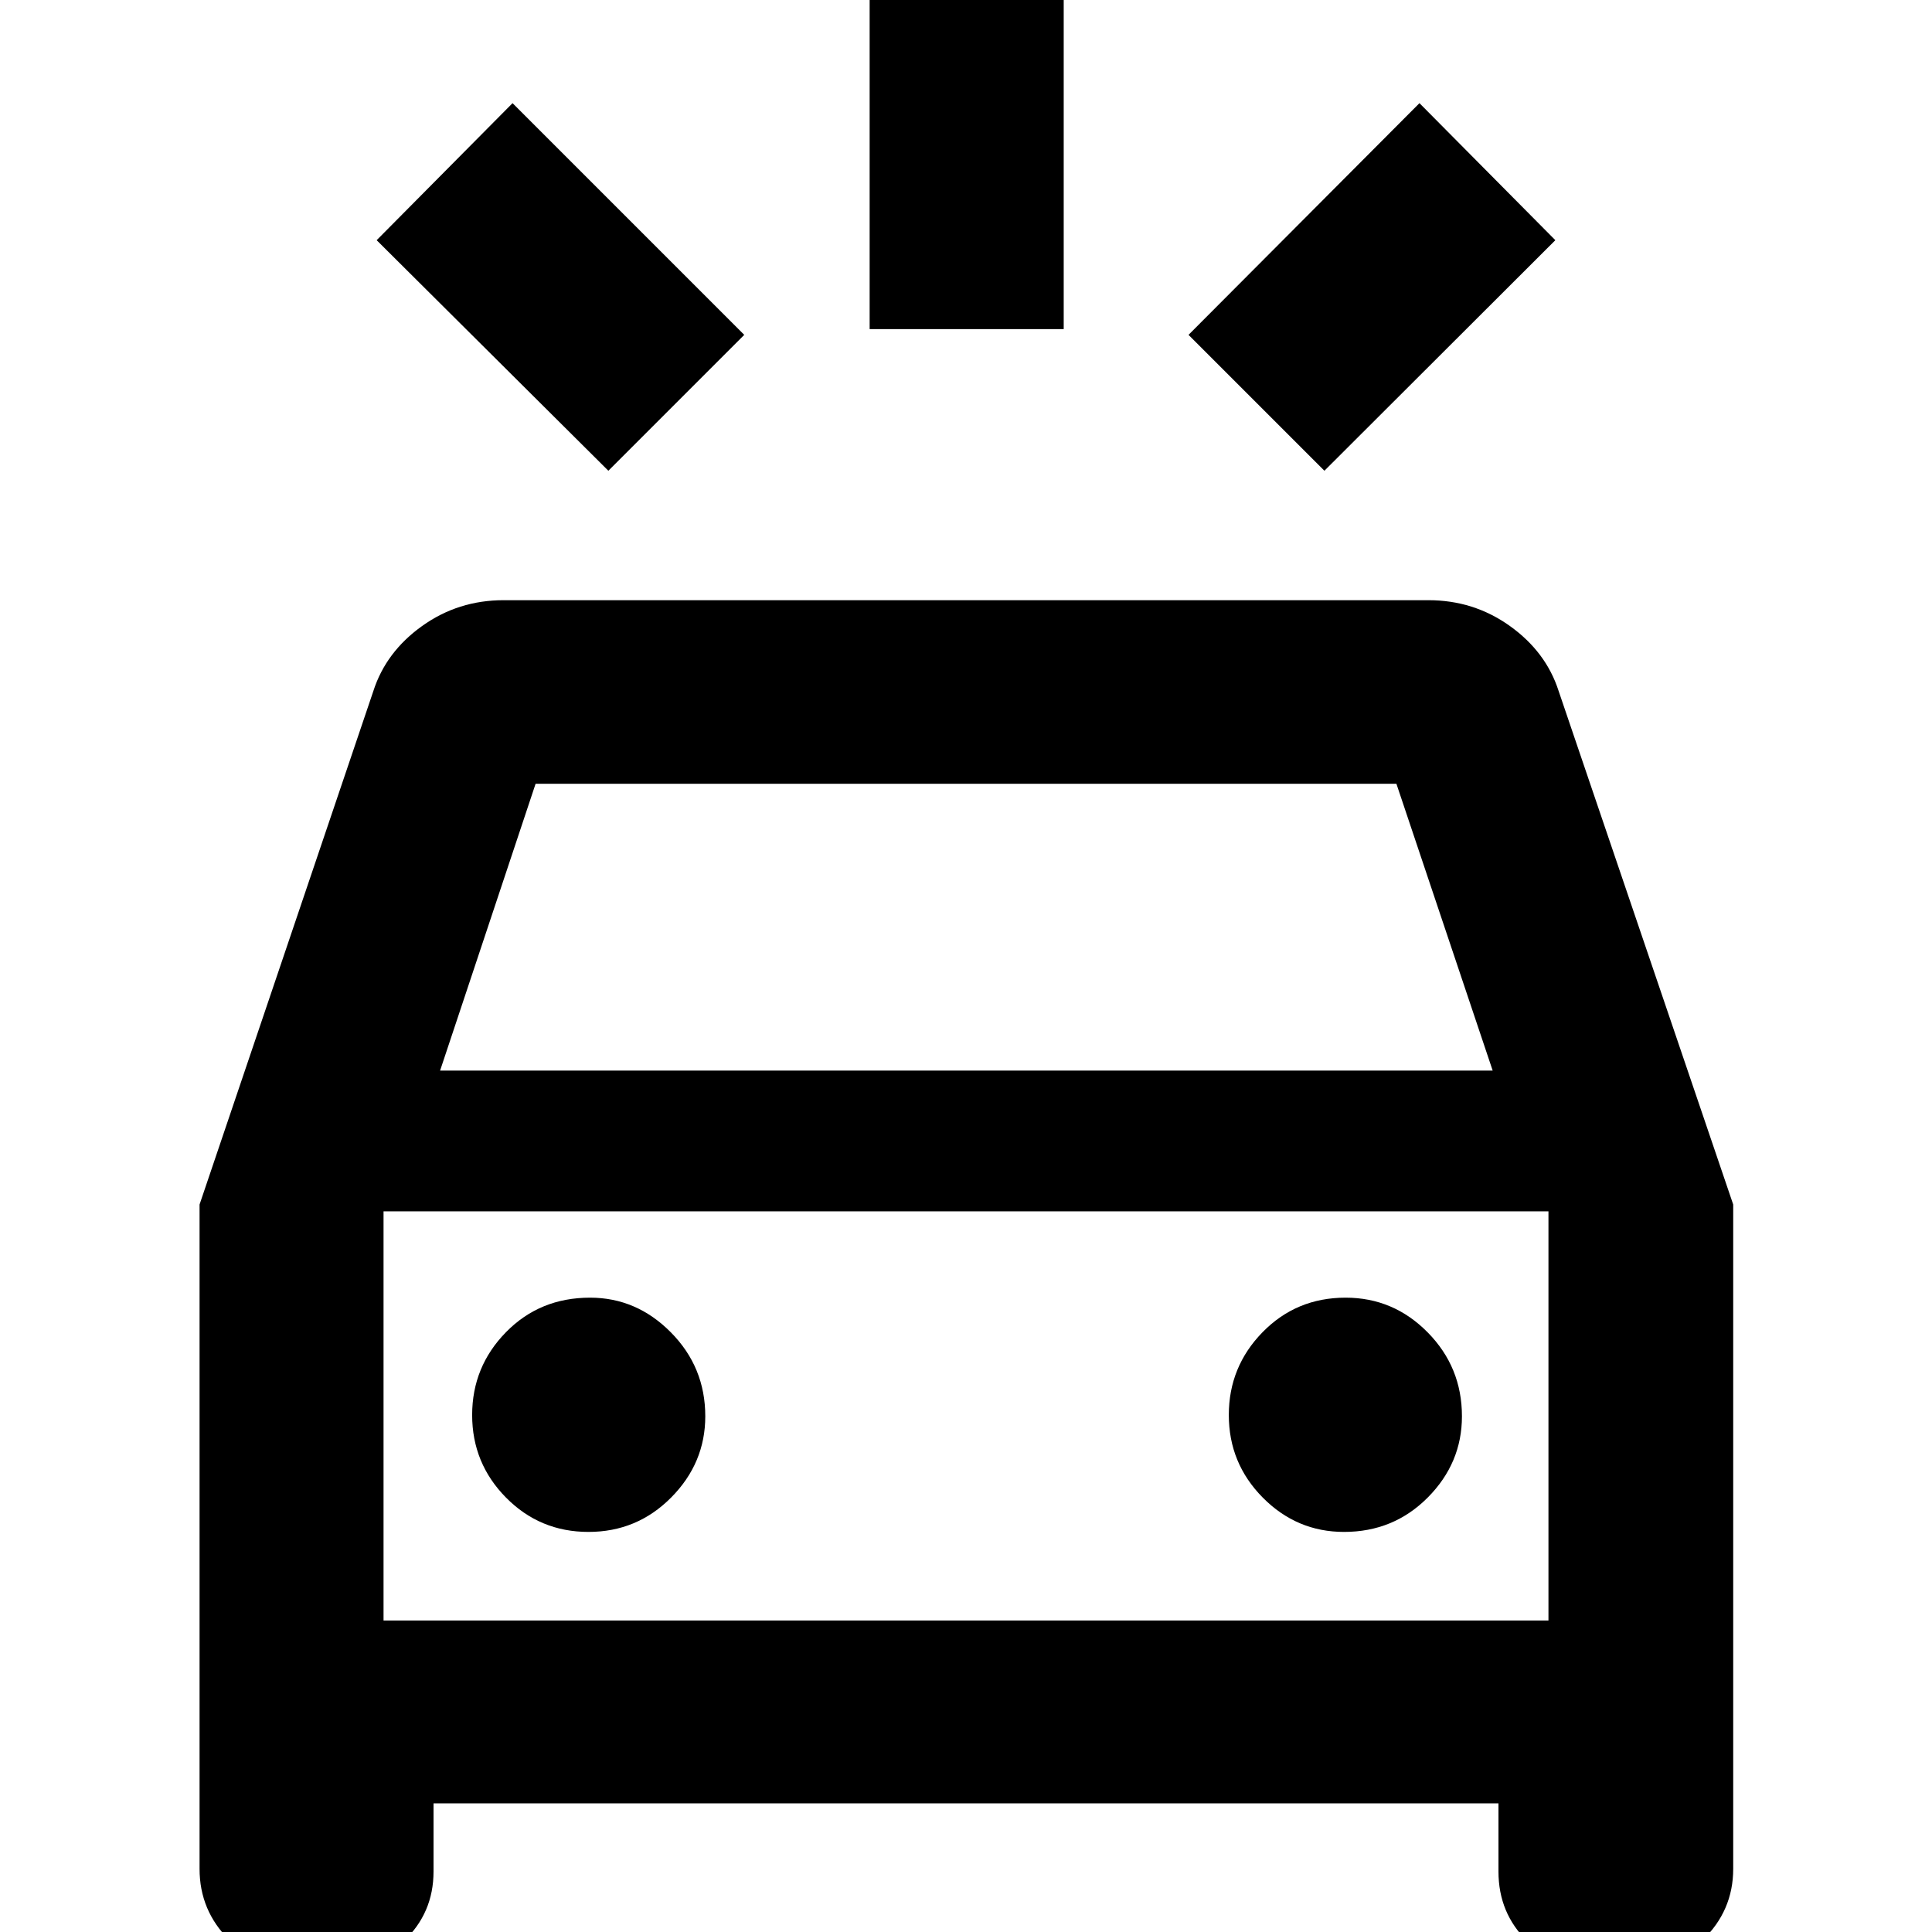 <svg xmlns="http://www.w3.org/2000/svg" height="40" viewBox="0 -960 960 960" width="40"><path d="M302.29-726.09 187.16-840.65l67.52-68.09 115.13 115.13-67.52 67.52Zm355.8 0-67.52-67.52 114.75-115.13 67.52 68.09-114.75 114.56Zm-225.97-70.38v-184.21h96.43v184.21h-96.43ZM149.93 18.75q-21.02 0-35.9-14.66-14.87-14.67-14.87-35.47v-330.1l86.39-255.24q6.25-19.38 24.19-32.22 17.93-12.83 40.52-12.83h459.48q22.59 0 40.52 12.83 17.94 12.84 24.19 32.22l86.77 255.24v330.1q0 20.8-15.25 35.47-15.25 14.66-36.12 14.66h-14.33q-22.03 0-36.48-14.03-14.46-14.03-14.46-34.78v-33.85H215.42v33.85q0 20.75-14.99 34.78-14.98 14.03-36.85 14.03h-13.65Zm68.75-446.78H741.7l-47.83-142.51H266.13l-47.45 142.51Zm73.74 229.23q24.12 0 41.07-17.09 16.96-17.1 16.96-40.38 0-24.39-17.07-41.66-17.07-17.27-40.18-17.27-24.99 0-41.79 17.16t-16.8 41.15q0 23.99 16.83 41.04 16.82 17.05 40.98 17.05Zm375.43 0q24.6 0 41.59-17.09 16.99-17.1 16.99-40.38 0-24.39-17.01-41.66-17.02-17.27-40.8-17.27-24.49 0-41.26 17.16t-16.77 41.15q0 23.99 16.88 41.04t40.38 17.05Zm-477.27 44.03h578.84v-203.32H190.58v203.32Zm0 0v-203.32 203.32Z"/></svg>